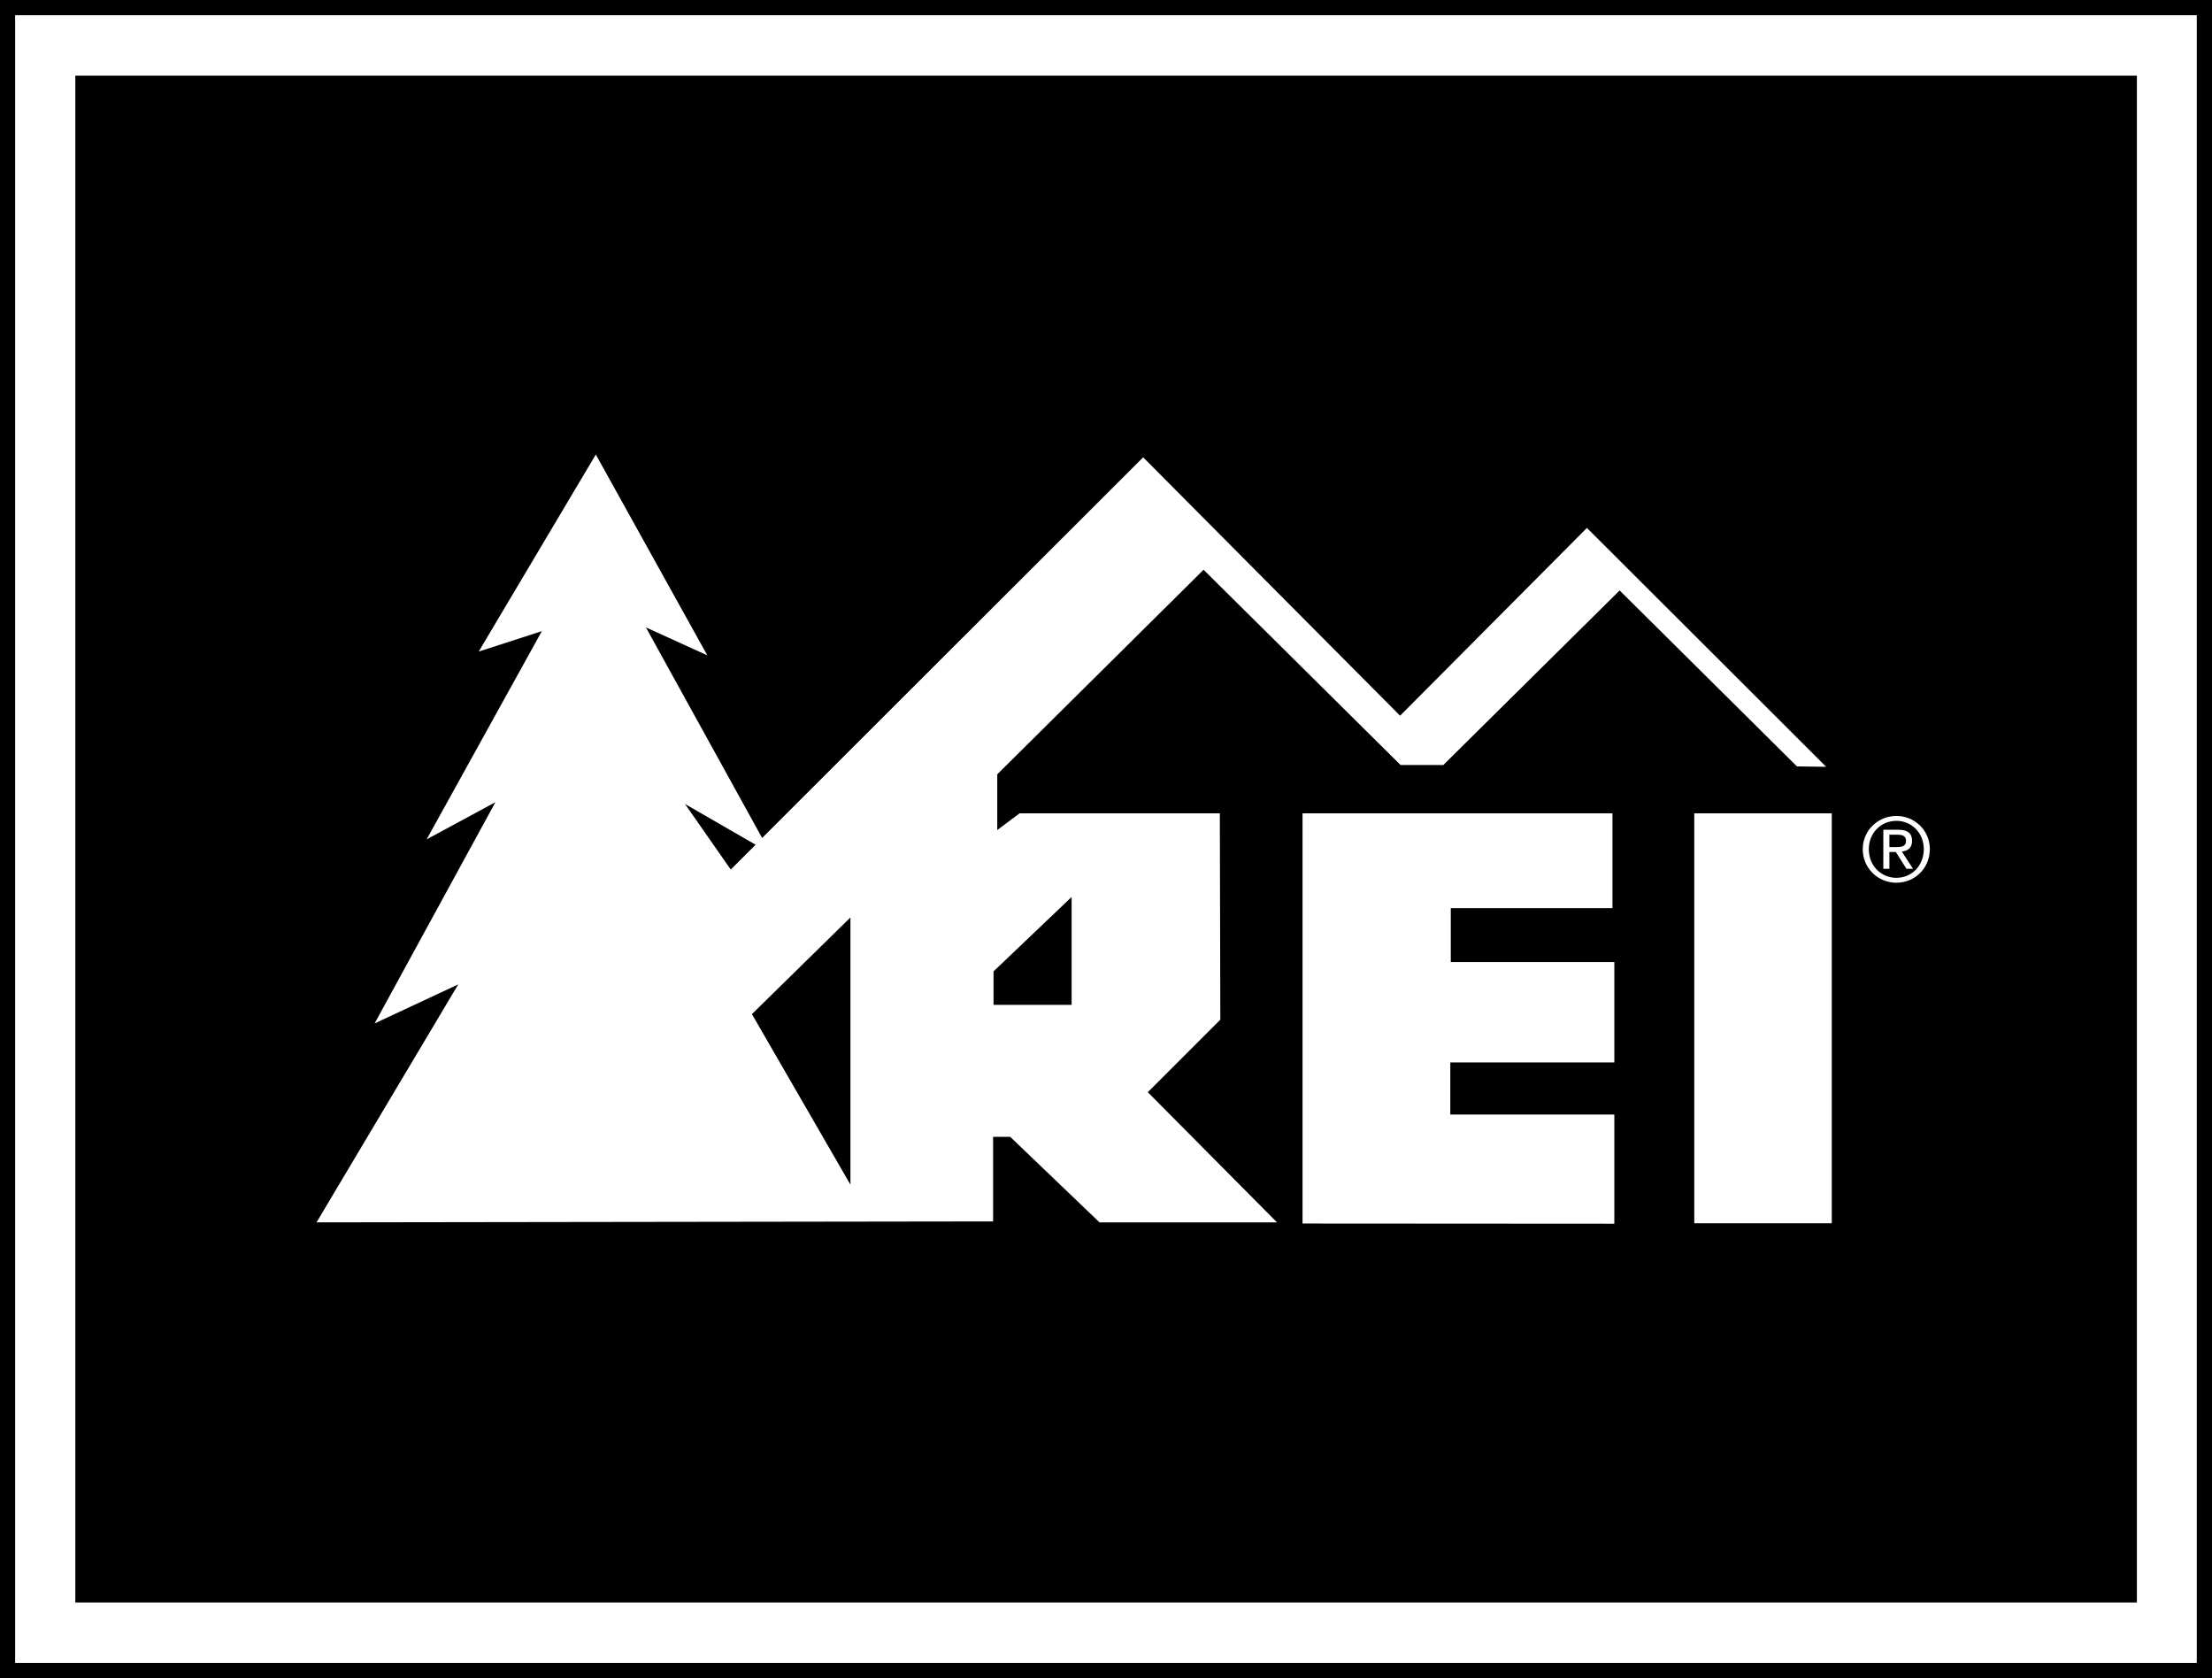 <?xml version="1.0" encoding="utf-8"?>
<!-- Generator: Adobe Illustrator 16.0.2, SVG Export Plug-In . SVG Version: 6.00 Build 0)  -->
<!DOCTYPE svg PUBLIC "-//W3C//DTD SVG 1.1//EN" "http://www.w3.org/Graphics/SVG/1.1/DTD/svg11.dtd">
<svg version="1.1" id="Layer_1" xmlns="http://www.w3.org/2000/svg" xmlns:xlink="http://www.w3.org/1999/xlink" x="0px" y="0px"
	 width="138.285px" height="104.88px" viewBox="0 0 138.285 104.88" enable-background="new 0 0 138.285 104.88"
	 xml:space="preserve">
<rect x="0" y="0" width="138.285" height="104.88" fill="#808080" stroke="none"/>
<g>
	<rect x="0.931" y="0.947" fill="#FFFFFF" width="136.406" height="102.986"/>
	<g>
		<polygon points="4.709,4.73 133.589,4.73 133.589,100.155 4.709,100.155 4.709,4.73 		"/>
		<g>
			<g>
				<path fill="#FFFFFF" d="M37.247,28.407l-7.321,12.316l3.948-1.277l-7.202,13.014l4.299-2.322l-7.553,13.828l5.229-2.441
					l-8.859,14.873l42.296-0.059v-5.285h1.072l5.58,5.344h11.097l-8.076-8.135l4.533-4.533l-0.031-12.896H63.739l-1.395,1.045
					v-3.484L75.242,35.61l12.316,12.203h2.672l11.023-10.91l11.084,10.996l1.828,0.027l-14.957-14.93l-11.68,11.736l-16.063-16.15
					L47.645,52.374l-7.264-13.16l3.836,1.744L37.247,28.407L37.247,28.407z M47.237,52.795l-1.553,1.553l-2.861-4.098L47.237,52.795
					L47.237,52.795z M53.166,57.34v16.701l-6.159-10.658L53.166,57.34L53.166,57.34z M66.993,56.061v6.742h-4.881v-2.092
					L66.993,56.061L66.993,56.061z"/>
				<polygon fill="#FFFFFF" points="100.804,50.833 100.804,56.76 90.697,56.76 90.697,60.129 100.921,60.129 100.921,66.403 
					90.667,66.403 90.667,69.657 100.921,69.657 100.921,76.483 81.429,76.471 81.429,50.833 100.804,50.833 				"/>
				<polygon fill="#FFFFFF" points="105.919,50.833 114.515,50.833 114.515,76.454 105.919,76.454 105.919,50.833 				"/>
			</g>
			<path fill="#FFFFFF" d="M116.451,53.071c0,1.201,0.959,2.1,2.104,2.1c1.139,0,2.09-0.898,2.09-2.1
				c0-1.176-0.951-2.074-2.09-2.074C117.41,50.997,116.451,51.895,116.451,53.071L116.451,53.071z M116.83,53.071
				c0-0.998,0.746-1.768,1.725-1.768c0.967,0,1.713,0.77,1.713,1.768c0,1.023-0.746,1.793-1.713,1.793
				C117.576,54.864,116.83,54.094,116.83,53.071L116.83,53.071z M117.738,51.86h0.943c0.582,0,0.854,0.229,0.854,0.699
				c0,0.441-0.279,0.625-0.641,0.664l0.699,1.076h-0.41l-0.664-1.049h-0.402v1.049h-0.379V51.86L117.738,51.86z M118.117,52.944
				h0.398c0.332,0,0.641-0.018,0.641-0.402c0-0.324-0.279-0.373-0.535-0.373h-0.504V52.944L118.117,52.944z"/>
		</g>
	</g>
	<g>
		<path d="M137.337,0.947v102.986H0.947V0.947H137.337 M138.285,0h-0.947H0.947H0v0.946v102.986v0.947h0.947h136.391h0.947v-0.947
			V0.947V0L138.285,0z"/>
	</g>
</g>
</svg>
